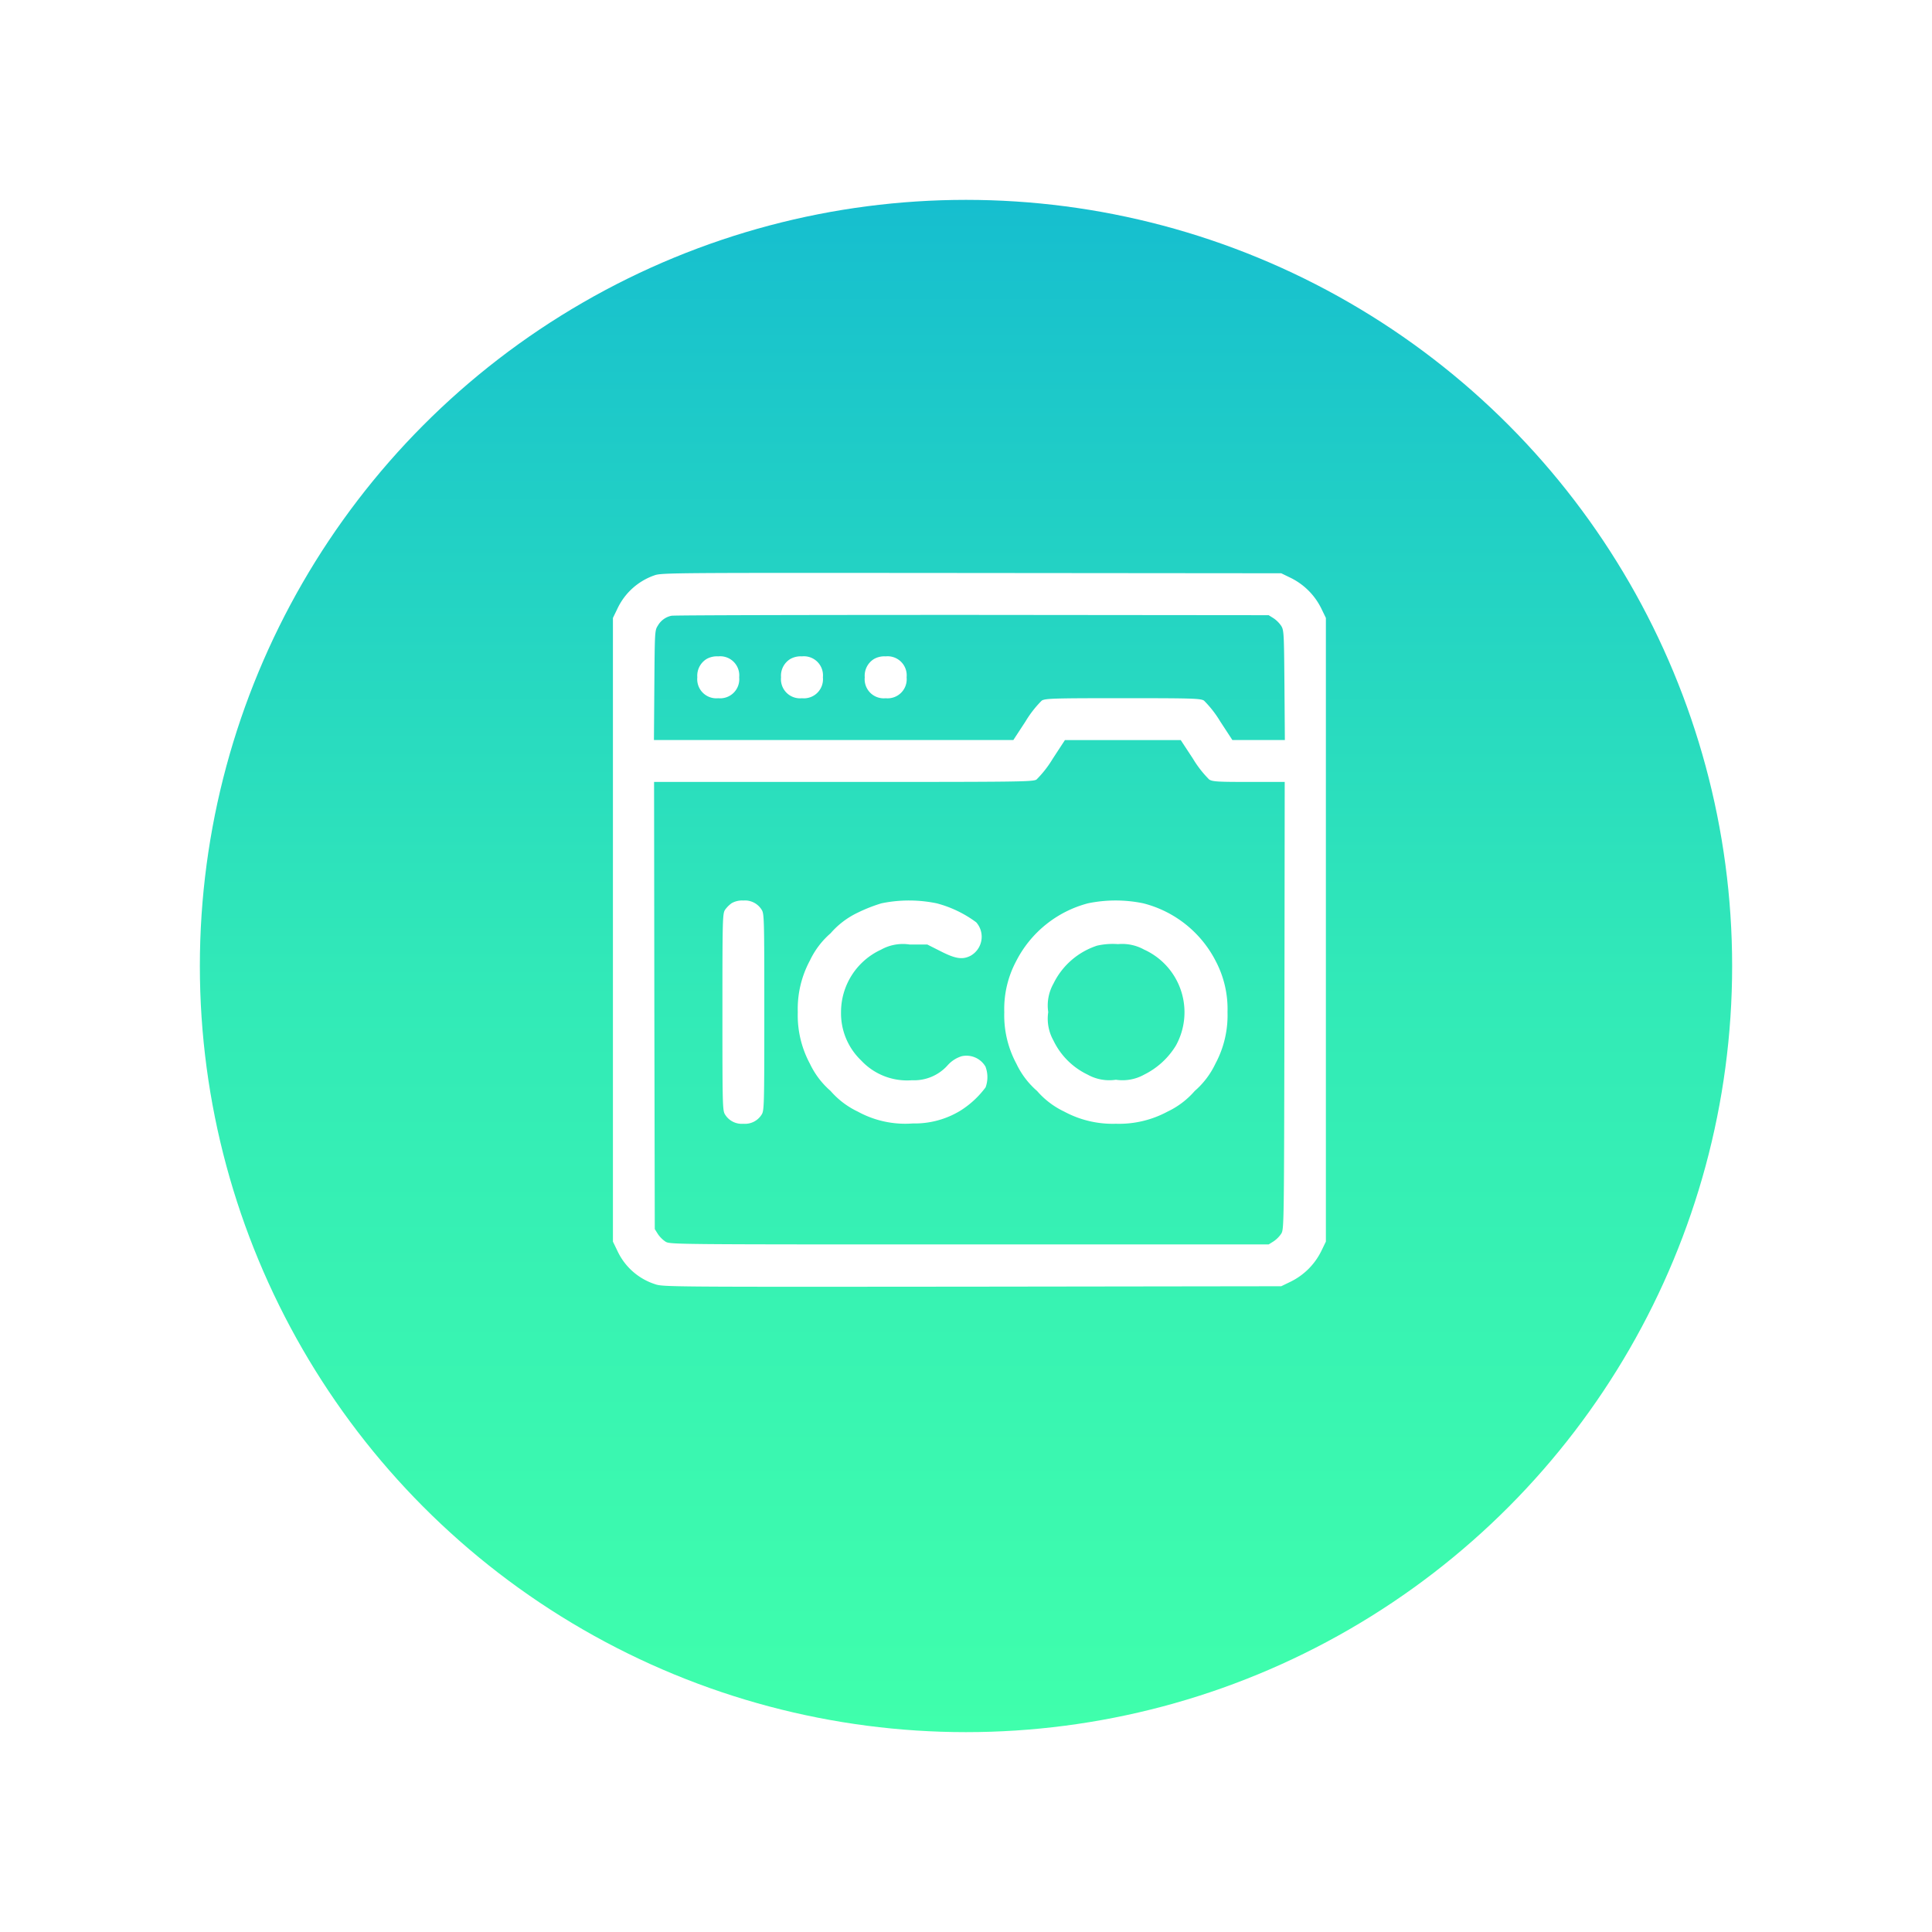 <svg xmlns="http://www.w3.org/2000/svg" xmlns:xlink="http://www.w3.org/1999/xlink" width="145" height="145" viewBox="0 0 145 145">
  <defs>
    <linearGradient id="linear-gradient" x1="0.5" x2="0.5" y2="1" gradientUnits="objectBoundingBox">
      <stop offset="0" stop-color="#16becf"/>
      <stop offset="0.522" stop-color="#32eab7"/>
      <stop offset="1" stop-color="#3fffac"/>
    </linearGradient>
    <filter id="Ellipse_79" x="0" y="0" width="145" height="145" filterUnits="userSpaceOnUse">
      <feOffset dy="3" input="SourceAlpha"/>
      <feGaussianBlur stdDeviation="5" result="blur"/>
      <feFlood flood-opacity="0.078"/>
      <feComposite operator="in" in2="blur"/>
      <feComposite in="SourceGraphic"/>
    </filter>
  </defs>
  <g id="_3" data-name="3" transform="translate(-14807 2080)">
    <g transform="matrix(1, 0, 0, 1, 14807, -2080)" filter="url(#Ellipse_79)">
      <circle id="Ellipse_79-2" data-name="Ellipse 79" cx="57.5" cy="57.5" r="57.5" transform="translate(15 12)" fill="url(#linear-gradient)"/>
    </g>
    <g id="ico" transform="translate(14852.5 -1525.214)">
      <path id="Path_1859" data-name="Path 1859" d="M3.6-511.6a4.812,4.812,0,0,0-2.764,2.5l-.335.691V-461.6l.335.691a4.709,4.709,0,0,0,2.817,2.5c.607.209.911.209,23.812.189l23.194-.031.733-.356a5.03,5.03,0,0,0,2.262-2.262l.356-.733v-46.808l-.356-.733a5.031,5.031,0,0,0-2.262-2.262l-.733-.356-23.247-.021C4.678-511.8,4.155-511.8,3.6-511.6Zm46.483,3.215a2.153,2.153,0,0,1,.576.576c.2.325.209.565.241,4.45l.031,4.115H46.993l-.911-1.393a8.066,8.066,0,0,0-1.225-1.571c-.283-.157-.806-.178-6.084-.178s-5.8.021-6.084.178a8.066,8.066,0,0,0-1.225,1.571l-.911,1.393H3.579l.031-4.115c.031-4.021.031-4.115.262-4.471a1.53,1.53,0,0,1,1.026-.743c.178-.042,10.325-.063,22.566-.063l22.252.021ZM44.03-497.85a8.063,8.063,0,0,0,1.225,1.571c.262.157.639.178,2.984.178H50.92L50.9-479.326c-.031,16.576-.031,16.786-.241,17.131a2.153,2.153,0,0,1-.576.576l-.367.23H27.255c-22.273,0-22.461,0-22.807-.209a2.153,2.153,0,0,1-.576-.576l-.23-.367L3.61-479.326,3.589-496.1h14.2c13.236,0,14.22-.01,14.5-.178a8.062,8.062,0,0,0,1.225-1.571l.911-1.393h8.691Z" transform="translate(0 0)" fill="#fff"/>
      <path id="Path_1860" data-name="Path 1860" d="M61.691-451.8A1.471,1.471,0,0,0,61-450.429a1.433,1.433,0,0,0,1.571,1.571,1.433,1.433,0,0,0,1.571-1.571A1.433,1.433,0,0,0,62.571-452,1.586,1.586,0,0,0,61.691-451.8Z" transform="translate(-54.165 -53.525)" fill="#fff"/>
      <path id="Path_1861" data-name="Path 1861" d="M121.691-451.8a1.471,1.471,0,0,0-.691,1.372,1.433,1.433,0,0,0,1.571,1.571,1.433,1.433,0,0,0,1.571-1.571A1.433,1.433,0,0,0,122.571-452,1.586,1.586,0,0,0,121.691-451.8Z" transform="translate(-107.882 -53.525)" fill="#fff"/>
      <path id="Path_1862" data-name="Path 1862" d="M181.691-451.8a1.471,1.471,0,0,0-.691,1.372,1.433,1.433,0,0,0,1.571,1.571,1.433,1.433,0,0,0,1.571-1.571A1.433,1.433,0,0,0,182.571-452,1.586,1.586,0,0,0,181.691-451.8Z" transform="translate(-161.599 -53.525)" fill="#fff"/>
      <path id="Path_1863" data-name="Path 1863" d="M79.691-276.8a2.2,2.2,0,0,0-.492.492c-.188.293-.2.628-.2,7.686s.01,7.393.2,7.686a1.471,1.471,0,0,0,1.372.691,1.471,1.471,0,0,0,1.372-.691c.188-.293.2-.628.2-7.686s-.01-7.393-.2-7.686A1.471,1.471,0,0,0,80.571-277,1.586,1.586,0,0,0,79.691-276.8Z" transform="translate(-70.28 -210.2)" fill="#fff"/>
      <path id="Path_1864" data-name="Path 1864" d="M139.283-276.813a11.714,11.714,0,0,0-1.78.7,6.231,6.231,0,0,0-2.042,1.55,6.231,6.231,0,0,0-1.55,2.042,7.665,7.665,0,0,0-.911,3.874,7.665,7.665,0,0,0,.911,3.874,6.231,6.231,0,0,0,1.55,2.042,6.231,6.231,0,0,0,2.042,1.55,7.4,7.4,0,0,0,4.126.89,6.59,6.59,0,0,0,3.581-.963A6.974,6.974,0,0,0,147.095-263a2.224,2.224,0,0,0-.01-1.56,1.654,1.654,0,0,0-1.791-.775,2.335,2.335,0,0,0-1.058.691,3.376,3.376,0,0,1-2.67,1.11,4.71,4.71,0,0,1-3.812-1.487,4.895,4.895,0,0,1-1.508-3.623,5.156,5.156,0,0,1,3.005-4.691,3.357,3.357,0,0,1,2.136-.387h1.33l1.016.513c1.11.565,1.634.639,2.23.335a1.637,1.637,0,0,0,.429-2.513,8.661,8.661,0,0,0-2.963-1.424A10.242,10.242,0,0,0,139.283-276.813Z" transform="translate(-118.625 -210.178)" fill="#fff"/>
      <path id="Path_1865" data-name="Path 1865" d="M287.283-276.813a8.463,8.463,0,0,0-5.393,4.346,7.619,7.619,0,0,0-.89,3.822,7.665,7.665,0,0,0,.911,3.874,6.23,6.23,0,0,0,1.55,2.042,6.231,6.231,0,0,0,2.042,1.55,7.665,7.665,0,0,0,3.874.911,7.665,7.665,0,0,0,3.874-.911,6.23,6.23,0,0,0,2.042-1.55,6.23,6.23,0,0,0,1.55-2.042,7.665,7.665,0,0,0,.911-3.874,7.722,7.722,0,0,0-.88-3.822,8.439,8.439,0,0,0-5.445-4.346A10.242,10.242,0,0,0,287.283-276.813Zm4.22,3.477a5.166,5.166,0,0,1,2.377,7.2,5.806,5.806,0,0,1-2.377,2.178,3.338,3.338,0,0,1-2.126.387,3.338,3.338,0,0,1-2.126-.387,5.447,5.447,0,0,1-2.565-2.566,3.338,3.338,0,0,1-.387-2.126,3.338,3.338,0,0,1,.387-2.126,5.572,5.572,0,0,1,3.278-2.859,5.3,5.3,0,0,1,1.571-.115A3.4,3.4,0,0,1,291.5-273.336Z" transform="translate(-251.127 -210.178)" fill="#fff"/>
    </g>
  </g>
</svg>
